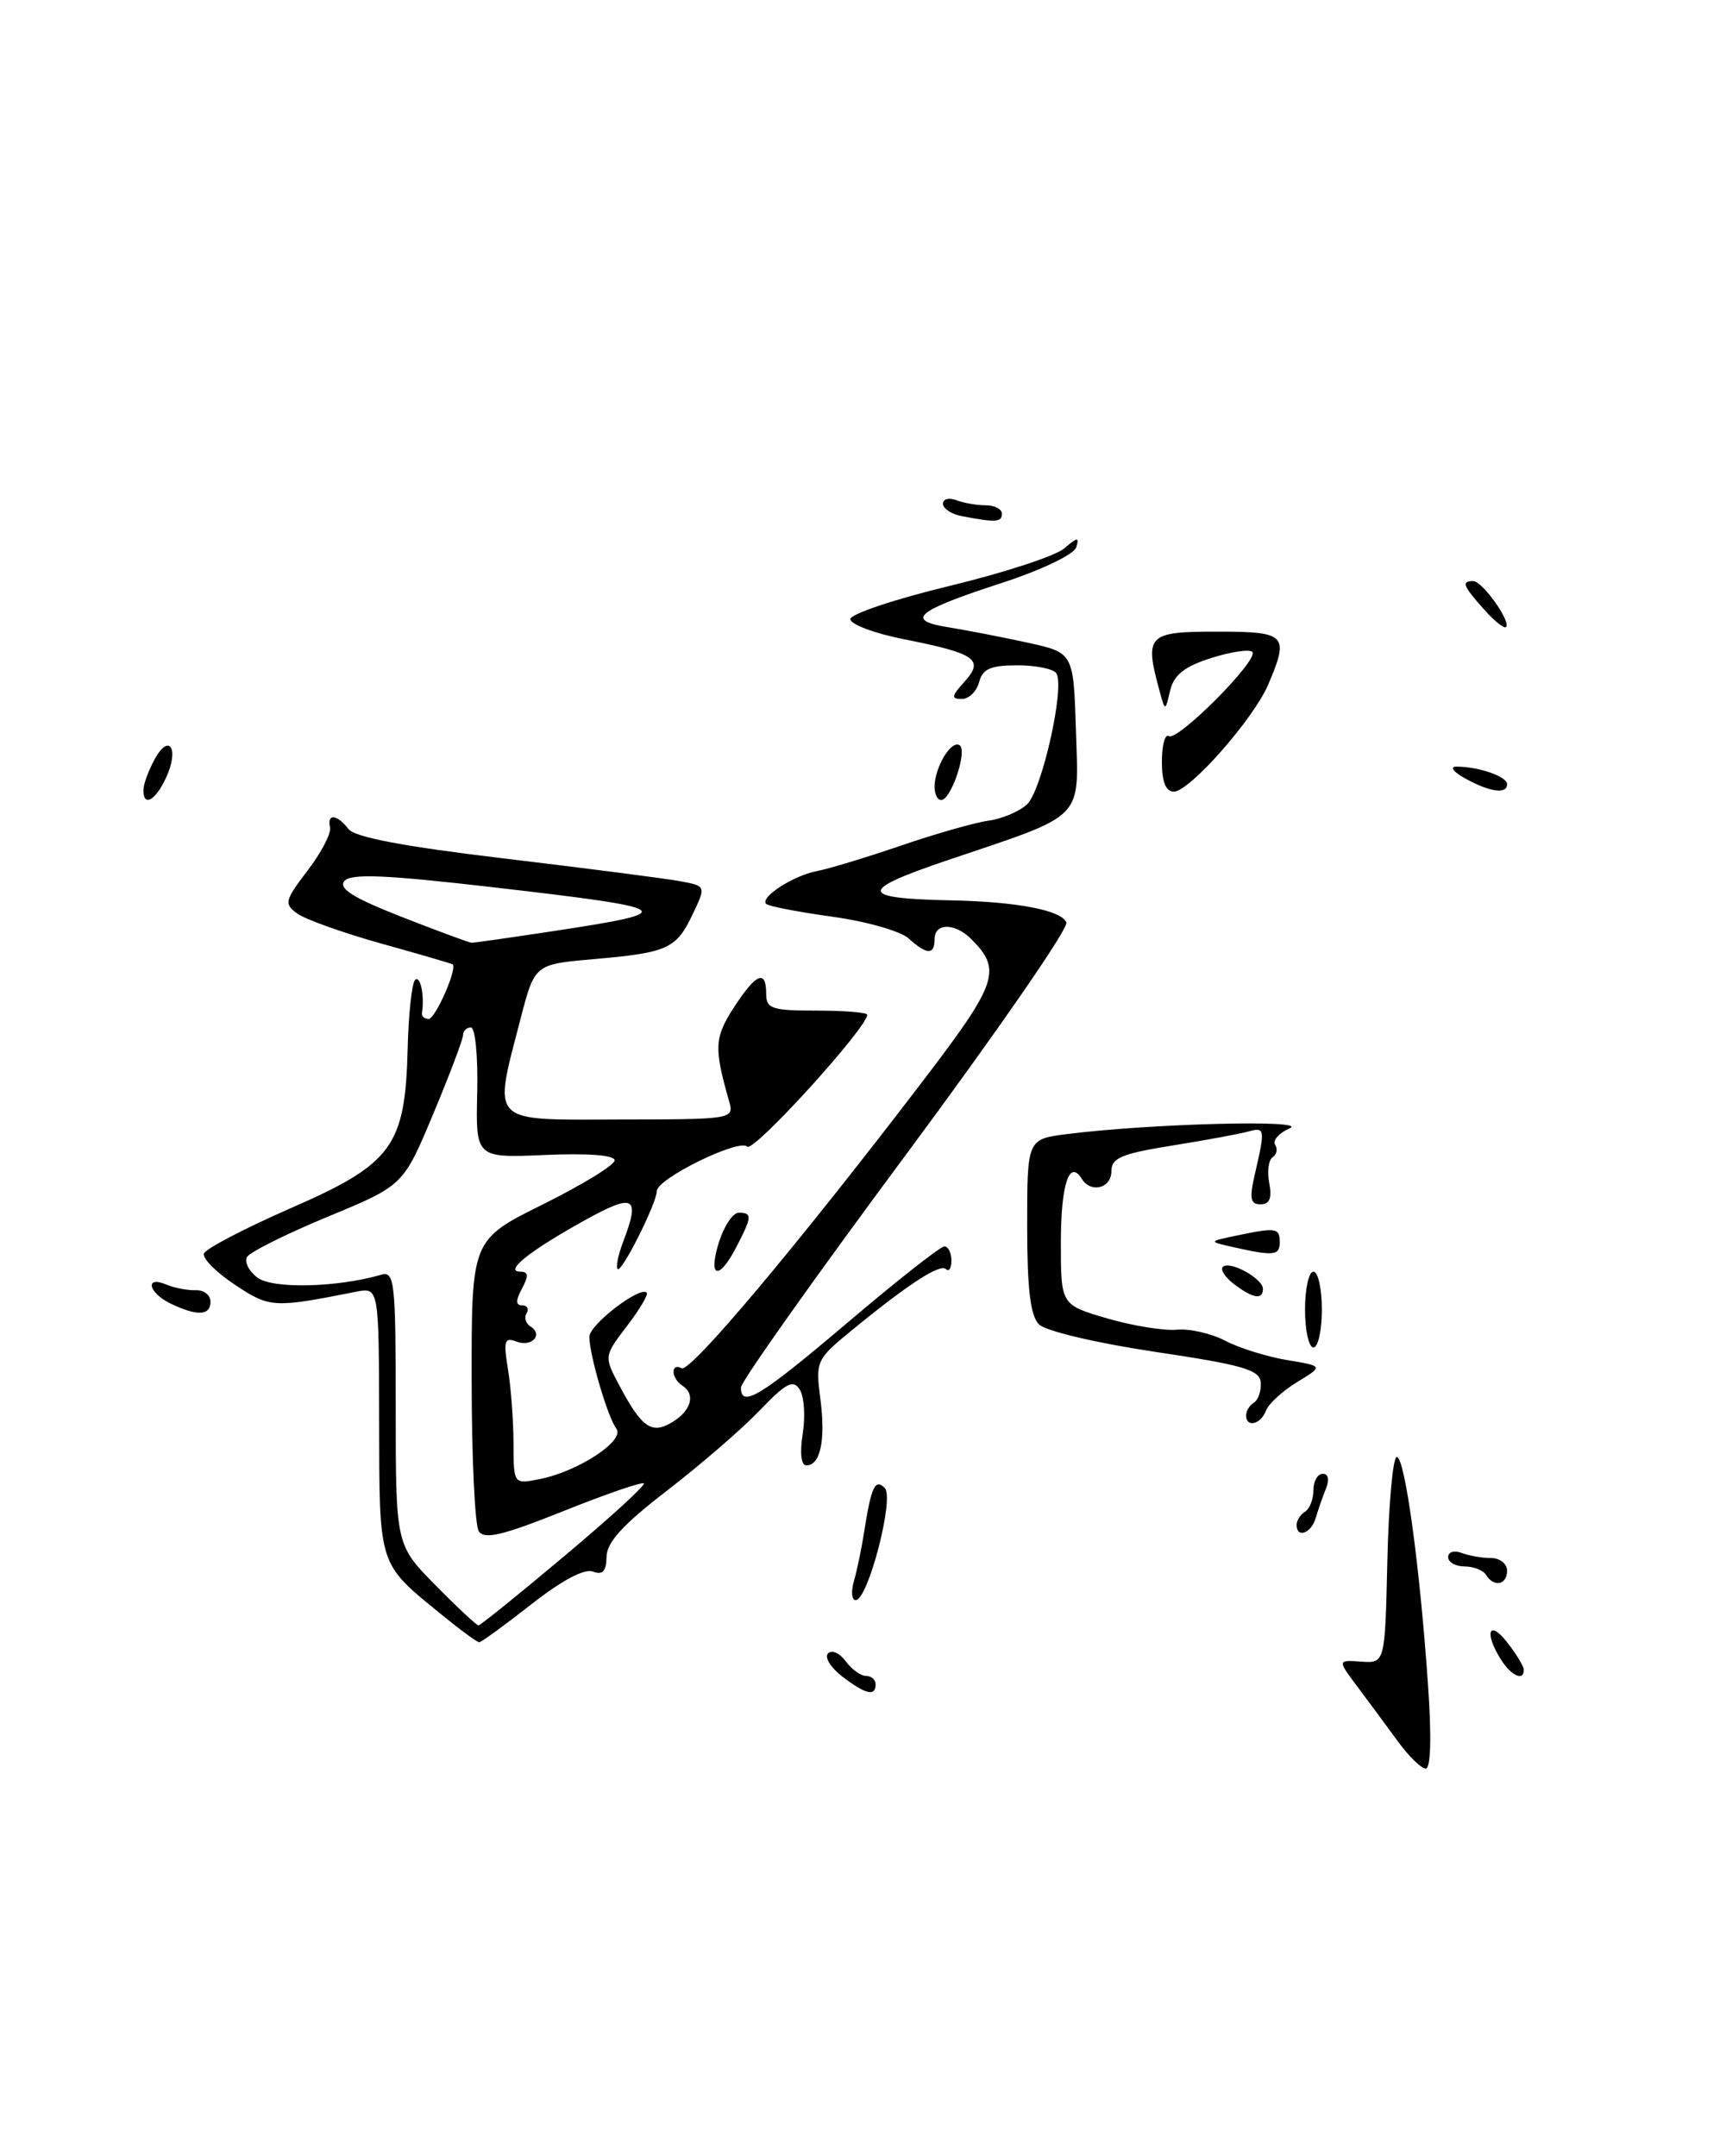<?xml version="1.0" encoding="UTF-8" standalone="no"?>
<!DOCTYPE svg PUBLIC "-//W3C//DTD SVG 1.1//EN" "http://www.w3.org/Graphics/SVG/1.1/DTD/svg11.dtd" >
<svg xmlns="http://www.w3.org/2000/svg" xmlns:xlink="http://www.w3.org/1999/xlink" version="1.1" viewBox="0 0 205 256">
 <g >
 <path fill="currentColor"
d=" M 169.62 200.25 C 168.65 186.04 166.86 173.00 165.90 173.00 C 165.44 173.00 164.94 178.51 164.78 185.25 C 164.50 197.50 164.50 197.50 161.67 197.30 C 158.84 197.10 158.84 197.10 161.24 200.30 C 162.56 202.06 164.71 204.96 166.01 206.75 C 167.31 208.54 168.81 210.00 169.34 210.00 C 169.93 210.00 170.04 206.28 169.62 200.25 Z  M 100.01 199.05 C 98.65 198.00 97.90 196.77 98.35 196.32 C 98.80 195.87 99.74 196.29 100.44 197.25 C 101.15 198.21 102.23 199.00 102.86 199.00 C 103.49 199.00 104.00 199.45 104.00 200.00 C 104.00 201.48 102.80 201.19 100.01 199.05 Z  M 178.24 197.01 C 176.26 193.84 176.85 192.26 179.00 195.00 C 180.08 196.38 180.97 197.84 180.98 198.25 C 181.02 199.69 179.47 198.99 178.24 197.01 Z  M 52.48 191.75 C 44.86 185.53 45.07 186.19 45.03 168.67 C 45.00 152.84 45.00 152.84 42.25 153.39 C 32.47 155.33 32.05 155.30 27.91 152.56 C 25.69 151.09 24.03 149.42 24.22 148.85 C 24.41 148.28 29.05 145.86 34.53 143.46 C 46.61 138.19 48.13 136.12 48.42 124.49 C 48.52 120.41 48.92 116.75 49.30 116.36 C 49.92 115.75 50.44 118.22 50.12 120.25 C 50.05 120.66 50.41 121.00 50.90 121.00 C 51.71 121.00 54.38 114.92 53.75 114.50 C 53.61 114.41 49.79 113.29 45.25 112.03 C 40.72 110.76 36.24 109.16 35.30 108.47 C 33.72 107.33 33.82 106.92 36.54 103.36 C 38.16 101.24 39.36 98.94 39.20 98.25 C 38.81 96.57 40.02 96.67 41.39 98.44 C 42.15 99.42 47.99 100.52 60.00 101.95 C 69.62 103.10 78.93 104.30 80.69 104.62 C 83.87 105.20 83.87 105.20 82.27 108.56 C 80.31 112.67 79.32 113.12 70.50 113.89 C 63.50 114.50 63.50 114.50 61.82 121.00 C 58.56 133.58 57.96 132.97 73.60 132.93 C 87.14 132.91 87.21 132.90 86.58 130.70 C 84.79 124.42 84.85 123.20 87.15 119.65 C 89.79 115.57 91.00 115.05 91.00 118.00 C 91.00 119.78 91.67 120.00 97.00 120.00 C 100.30 120.00 103.00 120.22 103.00 120.49 C 103.00 122.03 89.49 136.89 88.75 136.15 C 87.77 135.17 78.02 139.96 78.01 141.43 C 78.00 142.87 73.83 151.16 73.36 150.69 C 73.13 150.46 73.41 149.06 73.97 147.57 C 76.10 141.99 75.38 141.60 69.25 145.01 C 62.80 148.60 59.82 151.00 61.82 151.00 C 62.76 151.00 62.80 151.50 62.00 153.00 C 61.23 154.43 61.24 155.00 62.02 155.00 C 62.63 155.00 62.86 155.42 62.54 155.93 C 62.23 156.44 62.43 157.15 63.00 157.50 C 64.58 158.48 63.15 160.00 61.31 159.29 C 59.92 158.75 59.78 159.23 60.33 162.58 C 60.69 164.74 60.98 168.69 60.99 171.38 C 61.00 176.25 61.00 176.25 64.14 175.62 C 68.70 174.71 74.26 171.05 73.21 169.65 C 72.17 168.26 70.00 160.88 70.00 158.73 C 70.00 157.29 76.01 152.68 76.82 153.49 C 77.03 153.70 75.97 155.49 74.46 157.46 C 71.72 161.06 71.72 161.06 73.61 164.60 C 76.27 169.59 77.44 170.37 79.92 168.82 C 82.15 167.43 82.63 165.51 81.00 164.50 C 80.45 164.16 80.00 163.43 80.00 162.88 C 80.00 162.33 80.43 162.15 80.95 162.47 C 81.93 163.08 94.79 147.78 109.64 128.32 C 118.49 116.73 119.03 115.17 115.36 111.51 C 113.43 109.57 111.00 109.57 111.00 111.50 C 111.00 113.42 110.10 113.40 107.92 111.43 C 106.97 110.57 102.89 109.40 98.85 108.85 C 94.81 108.29 91.28 107.61 91.00 107.33 C 90.22 106.56 94.22 103.97 97.00 103.44 C 98.38 103.18 102.88 101.82 107.00 100.41 C 111.12 99.00 115.80 97.67 117.39 97.45 C 118.98 97.24 121.04 96.37 121.96 95.53 C 123.73 93.94 126.50 81.62 125.47 79.96 C 125.15 79.43 123.07 79.00 120.85 79.00 C 117.65 79.00 116.70 79.42 116.29 81.00 C 116.00 82.10 115.07 83.00 114.23 83.00 C 112.95 83.00 113.00 82.65 114.56 80.94 C 116.93 78.31 115.90 77.59 107.30 75.89 C 103.84 75.20 101.00 74.13 101.00 73.52 C 101.00 72.91 106.29 71.14 112.75 69.58 C 119.21 68.02 125.35 66.02 126.40 65.12 C 127.98 63.76 128.21 63.74 127.82 65.00 C 127.55 65.84 123.67 67.69 119.01 69.21 C 108.78 72.54 107.43 73.65 112.62 74.48 C 114.75 74.82 118.97 75.64 122.00 76.30 C 127.50 77.50 127.50 77.50 127.79 86.71 C 128.12 97.51 129.05 96.57 112.61 102.12 C 101.86 105.75 101.93 106.69 113.00 106.91 C 120.81 107.07 126.10 108.09 126.65 109.54 C 126.92 110.23 118.33 122.65 107.57 137.15 C 96.81 151.64 88.01 164.06 88.00 164.75 C 88.00 167.25 90.31 165.83 100.72 157.00 C 106.55 152.05 111.70 148.00 112.16 148.00 C 112.62 148.00 113.00 148.75 113.00 149.67 C 113.00 150.58 112.71 151.05 112.36 150.70 C 111.67 150.00 107.91 152.44 101.17 157.96 C 96.95 161.41 96.85 161.62 97.44 166.12 C 98.07 171.03 97.44 174.00 95.77 174.00 C 95.15 174.00 94.98 172.52 95.34 170.25 C 95.67 168.19 95.51 165.82 94.99 165.00 C 94.21 163.76 93.37 164.20 90.21 167.50 C 88.10 169.70 83.15 173.97 79.22 177.00 C 73.99 181.02 72.06 183.13 72.04 184.86 C 72.01 186.59 71.58 187.05 70.42 186.61 C 69.42 186.22 66.71 187.67 63.10 190.50 C 59.95 192.97 57.17 195.00 56.92 195.00 C 56.66 195.00 54.67 193.54 52.48 191.75 Z  M 67.04 184.76 C 72.44 180.23 76.69 176.35 76.47 176.14 C 76.26 175.93 71.95 177.41 66.89 179.44 C 59.66 182.33 57.51 182.84 56.86 181.81 C 56.40 181.09 56.02 173.01 56.02 163.86 C 56.00 147.21 56.00 147.21 64.50 143.00 C 69.17 140.68 73.00 138.34 73.00 137.78 C 73.00 137.16 69.85 136.92 64.75 137.14 C 56.50 137.50 56.50 137.50 56.68 129.75 C 56.78 125.49 56.45 122.00 55.93 122.00 C 55.42 122.00 55.00 122.41 55.00 122.90 C 55.00 123.40 53.40 127.62 51.45 132.28 C 47.90 140.76 47.90 140.76 38.96 144.46 C 34.04 146.50 29.72 148.65 29.35 149.24 C 28.99 149.82 29.55 150.94 30.60 151.72 C 32.41 153.06 40.04 152.88 45.25 151.37 C 46.87 150.90 47.00 152.11 47.00 167.15 C 47.00 183.43 47.00 183.43 51.71 188.22 C 54.30 190.85 56.61 193.00 56.83 193.00 C 57.05 193.00 61.65 189.29 67.04 184.76 Z  M 65.86 110.54 C 80.93 108.25 80.42 107.88 58.70 105.37 C 45.73 103.87 41.66 103.70 40.90 104.62 C 40.17 105.50 41.96 106.62 47.70 108.87 C 51.99 110.55 55.73 111.93 56.00 111.94 C 56.27 111.96 60.71 111.32 65.86 110.54 Z  M 101.42 187.75 C 101.78 186.51 102.32 183.93 102.62 182.00 C 103.48 176.50 103.93 175.53 105.09 176.69 C 106.25 177.85 103.10 190.00 101.63 190.00 C 101.16 190.00 101.06 188.99 101.42 187.75 Z  M 176.50 187.00 C 176.16 186.45 175.01 186.00 173.94 186.00 C 172.87 186.00 172.00 185.50 172.00 184.89 C 172.00 184.28 172.71 184.06 173.58 184.39 C 174.45 184.73 176.03 185.00 177.08 185.00 C 178.14 185.00 179.00 185.68 179.00 186.50 C 179.00 188.20 177.43 188.51 176.50 187.00 Z  M 154.00 181.06 C 154.00 180.54 154.45 179.84 155.00 179.50 C 155.55 179.16 156.00 178.01 156.00 176.94 C 156.00 175.87 156.50 175.00 157.11 175.00 C 157.77 175.00 157.92 175.70 157.49 176.75 C 157.10 177.71 156.55 179.29 156.27 180.25 C 155.75 182.07 154.00 182.70 154.00 181.06 Z  M 148.00 168.06 C 148.00 167.54 148.42 166.86 148.94 166.54 C 149.45 166.22 149.81 165.15 149.74 164.16 C 149.62 162.65 147.66 162.08 137.20 160.52 C 130.20 159.47 124.20 158.05 123.40 157.26 C 122.38 156.24 122.00 153.06 122.00 145.56 C 122.00 135.26 122.00 135.26 126.75 134.66 C 136.59 133.41 155.59 132.92 153.19 133.97 C 151.91 134.53 151.13 135.41 151.45 135.92 C 151.77 136.44 151.64 137.11 151.15 137.41 C 150.67 137.71 150.49 139.09 150.75 140.48 C 151.09 142.27 150.80 143.00 149.72 143.00 C 148.49 143.00 148.37 142.31 149.08 139.25 C 150.28 134.07 150.24 133.80 148.25 134.36 C 147.29 134.63 143.24 135.38 139.25 136.02 C 133.19 136.99 132.00 137.49 132.00 139.09 C 132.00 141.10 129.56 141.72 128.49 139.98 C 127.01 137.58 126.00 140.63 126.00 147.53 C 126.00 154.94 126.00 154.94 131.51 156.55 C 134.54 157.43 138.25 158.03 139.76 157.89 C 141.27 157.74 143.85 158.33 145.50 159.19 C 147.15 160.06 150.45 161.09 152.84 161.49 C 157.19 162.21 157.19 162.21 154.06 164.11 C 152.34 165.16 150.67 166.68 150.36 167.51 C 149.73 169.15 148.00 169.55 148.00 168.06 Z  M 155.00 155.50 C 155.00 153.03 155.45 151.00 156.00 151.00 C 156.55 151.00 157.00 153.03 157.00 155.50 C 157.00 157.97 156.55 160.00 156.00 160.00 C 155.45 160.00 155.00 157.97 155.00 155.50 Z  M 20.25 154.78 C 17.62 153.51 17.16 151.43 19.75 152.53 C 20.71 152.93 22.29 153.23 23.25 153.20 C 24.21 153.16 25.00 153.77 25.00 154.56 C 25.00 156.23 23.42 156.31 20.25 154.78 Z  M 146.57 152.48 C 145.51 151.68 144.91 150.75 145.24 150.43 C 146.03 149.64 150.00 151.81 150.00 153.04 C 150.00 154.38 148.83 154.19 146.57 152.48 Z  M 85.39 147.50 C 86.00 145.57 87.05 144.00 87.74 144.00 C 89.36 144.00 89.33 144.47 87.47 148.05 C 85.38 152.11 84.06 151.76 85.39 147.50 Z  M 146.50 148.09 C 143.50 147.42 143.50 147.42 146.88 146.71 C 151.56 145.73 152.00 145.79 152.00 147.50 C 152.00 149.09 151.29 149.17 146.50 148.09 Z  M 17.04 93.75 C 17.05 93.06 17.67 91.43 18.39 90.11 C 20.13 86.98 21.30 88.95 19.72 92.35 C 18.44 95.12 16.98 95.88 17.04 93.75 Z  M 111.00 93.43 C 111.00 91.14 112.96 87.86 113.96 88.48 C 114.95 89.08 112.97 95.00 111.78 95.00 C 111.35 95.00 111.00 94.30 111.00 93.43 Z  M 138.00 90.44 C 138.00 88.48 138.37 87.11 138.83 87.40 C 139.89 88.05 149.60 78.27 148.74 77.41 C 148.40 77.06 146.19 77.39 143.84 78.14 C 140.67 79.15 139.42 80.14 138.98 82.00 C 138.39 84.50 138.39 84.50 137.71 82.00 C 135.91 75.40 136.30 75.00 144.50 75.00 C 152.80 75.00 153.15 75.36 150.63 81.28 C 148.89 85.37 141.28 94.00 139.42 94.00 C 138.46 94.00 138.00 92.84 138.00 90.44 Z  M 174.00 92.42 C 172.58 91.63 172.15 91.03 173.00 91.03 C 175.62 91.03 179.00 92.20 179.00 93.12 C 179.00 94.34 176.96 94.06 174.00 92.42 Z  M 176.24 72.34 C 173.75 69.55 173.54 69.00 174.98 69.00 C 176.06 69.00 179.50 73.83 178.87 74.46 C 178.66 74.68 177.47 73.73 176.24 72.34 Z  M 114.25 61.29 C 113.01 61.06 112.00 60.39 112.00 59.82 C 112.00 59.25 112.71 59.06 113.58 59.39 C 114.45 59.73 116.03 60.00 117.08 60.00 C 118.14 60.00 119.00 60.45 119.00 61.00 C 119.00 62.02 118.25 62.06 114.25 61.29 Z "/>
</g>
</svg>